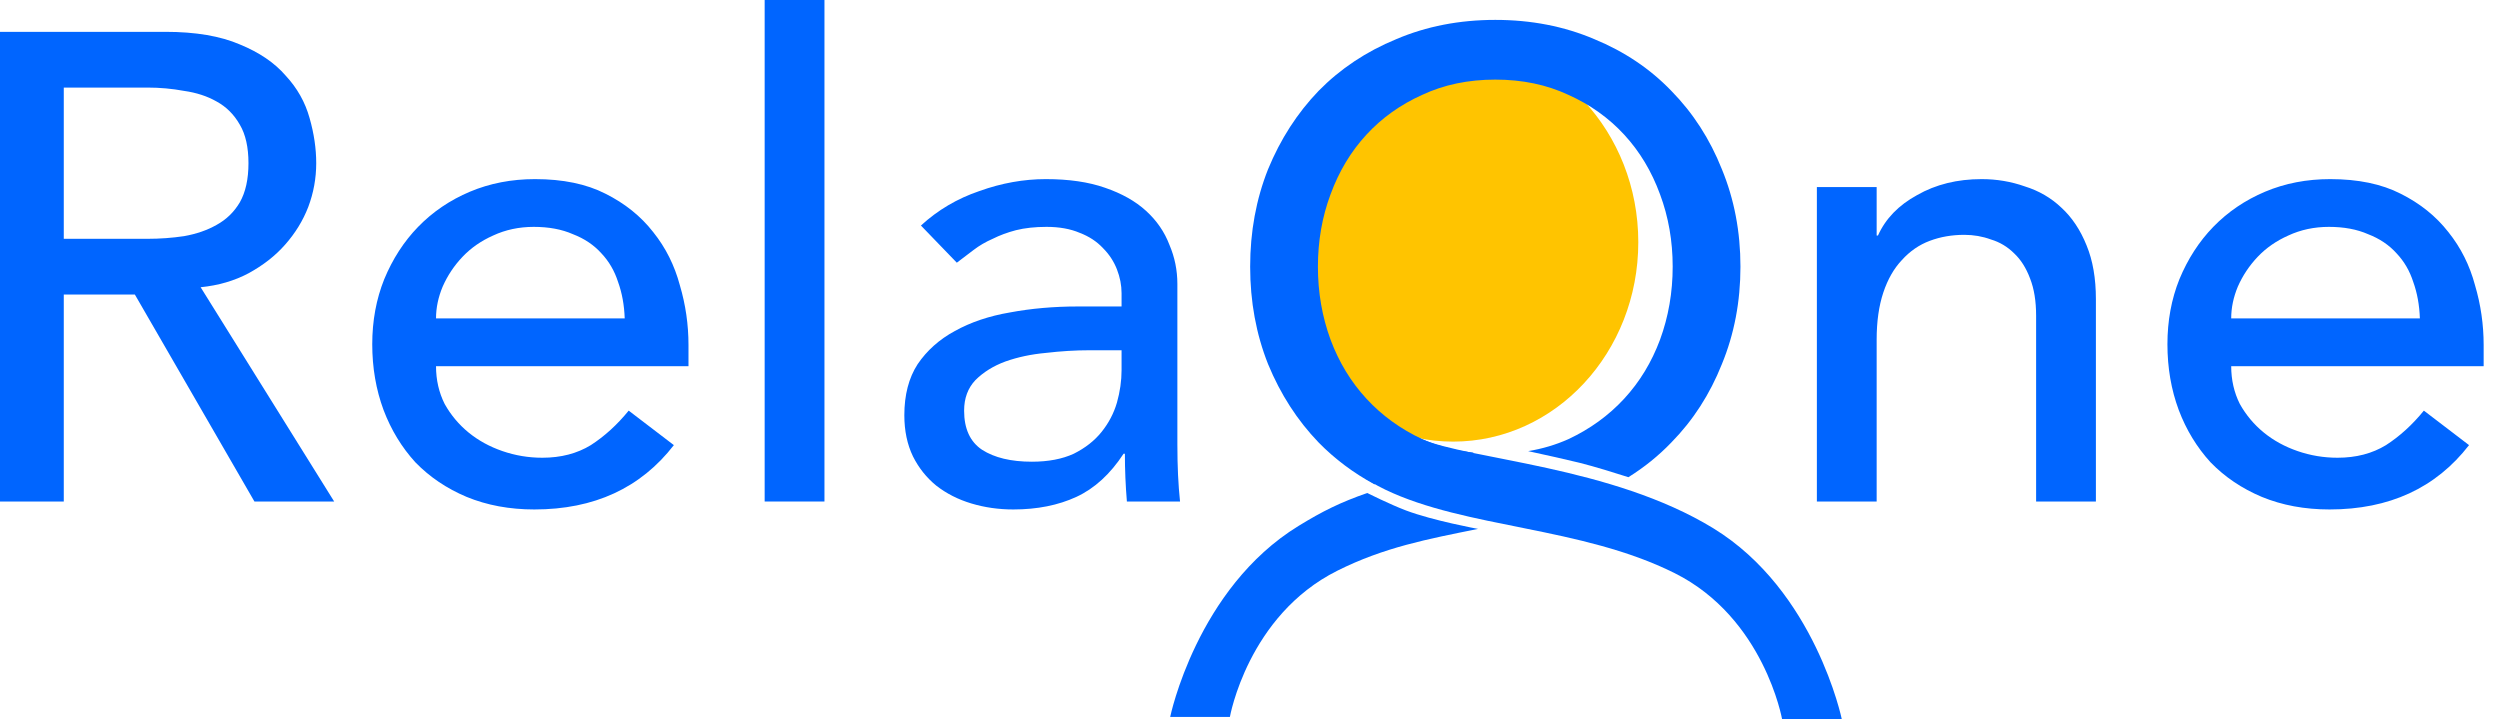 <svg width="100%" height="100%" viewBox="0 0 139 40" fill="none" xmlns="http://www.w3.org/2000/svg">
<path d="M0 1.77H9.198C10.872 1.77 12.251 2.004 13.335 2.471C14.418 2.914 15.268 3.492 15.883 4.205C16.523 4.893 16.967 5.68 17.213 6.565C17.459 7.426 17.582 8.262 17.582 9.073C17.582 9.909 17.435 10.721 17.139 11.508C16.844 12.27 16.413 12.971 15.846 13.61C15.305 14.225 14.627 14.753 13.815 15.196C13.027 15.614 12.14 15.872 11.155 15.97L18.58 27.884H14.147L7.498 16.376H3.546V27.884H0V1.77ZM3.546 13.278H8.2C8.89 13.278 9.567 13.229 10.232 13.13C10.921 13.008 11.525 12.799 12.042 12.504C12.584 12.208 13.014 11.79 13.335 11.249C13.655 10.684 13.815 9.959 13.815 9.073C13.815 8.188 13.655 7.475 13.335 6.934C13.014 6.369 12.584 5.938 12.042 5.643C11.525 5.348 10.921 5.151 10.232 5.053C9.567 4.93 8.89 4.869 8.2 4.869H3.546V13.278Z" fill="#0065FF"/>
<path d="M24.243 20.36C24.243 21.122 24.403 21.823 24.724 22.462C25.068 23.077 25.512 23.605 26.053 24.048C26.595 24.491 27.223 24.835 27.937 25.081C28.651 25.327 29.39 25.45 30.153 25.45C31.188 25.45 32.087 25.216 32.85 24.749C33.613 24.257 34.315 23.618 34.955 22.831L37.467 24.749C35.62 27.134 33.035 28.326 29.71 28.326C28.331 28.326 27.075 28.093 25.942 27.626C24.834 27.159 23.886 26.519 23.098 25.708C22.335 24.872 21.744 23.9 21.325 22.794C20.907 21.663 20.697 20.446 20.697 19.142C20.697 17.839 20.919 16.634 21.362 15.528C21.83 14.397 22.458 13.425 23.246 12.614C24.059 11.778 25.019 11.127 26.127 10.659C27.235 10.192 28.442 9.959 29.747 9.959C31.299 9.959 32.604 10.229 33.663 10.77C34.746 11.311 35.633 12.024 36.322 12.909C37.011 13.77 37.504 14.753 37.8 15.86C38.12 16.942 38.28 18.048 38.28 19.179V20.36H24.243ZM34.734 17.704C34.709 16.966 34.586 16.29 34.364 15.675C34.167 15.061 33.859 14.532 33.441 14.089C33.022 13.622 32.493 13.266 31.852 13.02C31.237 12.749 30.511 12.614 29.673 12.614C28.861 12.614 28.11 12.774 27.42 13.094C26.755 13.389 26.189 13.782 25.721 14.274C25.253 14.766 24.884 15.319 24.613 15.934C24.366 16.524 24.243 17.114 24.243 17.704H34.734Z" fill="#0065FF"/>
<path d="M42.515 0H45.84V27.884H42.515V0Z" fill="#0065FF"/>
<path d="M51.204 12.54C52.14 11.68 53.224 11.04 54.455 10.622C55.686 10.18 56.917 9.959 58.148 9.959C59.429 9.959 60.525 10.118 61.436 10.438C62.372 10.758 63.135 11.188 63.726 11.729C64.317 12.27 64.748 12.897 65.019 13.61C65.314 14.299 65.462 15.024 65.462 15.786V24.712C65.462 25.327 65.475 25.892 65.499 26.409C65.524 26.925 65.561 27.417 65.61 27.884H62.655C62.581 26.999 62.544 26.113 62.544 25.228H62.47C61.731 26.359 60.857 27.159 59.848 27.626C58.838 28.093 57.668 28.326 56.339 28.326C55.526 28.326 54.75 28.216 54.011 27.994C53.273 27.773 52.62 27.441 52.054 26.999C51.512 26.556 51.081 26.015 50.761 25.376C50.441 24.712 50.281 23.95 50.281 23.089C50.281 21.958 50.527 21.011 51.02 20.249C51.537 19.487 52.226 18.872 53.088 18.405C53.975 17.913 54.996 17.569 56.154 17.372C57.336 17.151 58.592 17.04 59.922 17.04H62.359V16.302C62.359 15.86 62.273 15.417 62.101 14.975C61.928 14.532 61.67 14.139 61.325 13.794C60.98 13.425 60.55 13.143 60.032 12.946C59.515 12.725 58.9 12.614 58.185 12.614C57.545 12.614 56.979 12.676 56.486 12.799C56.019 12.921 55.587 13.081 55.194 13.278C54.8 13.45 54.442 13.659 54.122 13.905C53.802 14.151 53.494 14.384 53.199 14.606L51.204 12.54ZM60.586 19.474C59.798 19.474 58.986 19.524 58.148 19.622C57.336 19.696 56.585 19.855 55.895 20.101C55.23 20.347 54.676 20.692 54.233 21.134C53.815 21.577 53.605 22.142 53.605 22.831C53.605 23.839 53.938 24.564 54.602 25.007C55.292 25.45 56.215 25.671 57.373 25.671C58.284 25.671 59.06 25.523 59.7 25.228C60.34 24.909 60.857 24.503 61.251 24.011C61.645 23.519 61.928 22.978 62.101 22.388C62.273 21.773 62.359 21.171 62.359 20.581V19.474H60.586Z" fill="#0065FF"/>
<path d="M101.018 10.401H104.342V13.094H104.416C104.835 12.159 105.561 11.409 106.596 10.844C107.63 10.254 108.824 9.959 110.179 9.959C111.016 9.959 111.816 10.094 112.58 10.364C113.368 10.61 114.045 11.004 114.611 11.544C115.202 12.085 115.67 12.786 116.015 13.647C116.36 14.483 116.532 15.479 116.532 16.634V27.884H113.208V17.556C113.208 16.745 113.097 16.057 112.875 15.491C112.654 14.901 112.358 14.434 111.989 14.089C111.619 13.721 111.188 13.462 110.696 13.315C110.228 13.143 109.735 13.057 109.218 13.057C108.529 13.057 107.889 13.167 107.298 13.389C106.707 13.61 106.189 13.966 105.746 14.458C105.303 14.925 104.958 15.528 104.712 16.266C104.466 17.003 104.342 17.876 104.342 18.884V27.884H101.018V10.401Z" fill="#0065FF"/>
<path d="M124.055 20.36C124.055 21.122 124.215 21.823 124.535 22.462C124.88 23.077 125.323 23.605 125.865 24.048C126.407 24.491 127.035 24.835 127.749 25.081C128.463 25.327 129.202 25.45 129.965 25.45C130.999 25.45 131.898 25.216 132.661 24.749C133.425 24.257 134.127 23.618 134.767 22.831L137.279 24.749C135.432 27.134 132.846 28.326 129.522 28.326C128.143 28.326 126.887 28.093 125.754 27.626C124.646 27.159 123.698 26.519 122.91 25.708C122.146 24.872 121.555 23.9 121.137 22.794C120.718 21.663 120.509 20.446 120.509 19.142C120.509 17.839 120.73 16.634 121.174 15.528C121.642 14.397 122.27 13.425 123.058 12.614C123.87 11.778 124.831 11.127 125.939 10.659C127.047 10.192 128.253 9.959 129.559 9.959C131.11 9.959 132.415 10.229 133.474 10.77C134.558 11.311 135.444 12.024 136.134 12.909C136.823 13.77 137.316 14.753 137.611 15.86C137.931 16.942 138.091 18.048 138.091 19.179V20.36H124.055ZM134.545 17.704C134.521 16.966 134.397 16.29 134.176 15.675C133.979 15.061 133.671 14.532 133.252 14.089C132.834 13.622 132.304 13.266 131.664 13.02C131.048 12.749 130.322 12.614 129.485 12.614C128.672 12.614 127.921 12.774 127.232 13.094C126.567 13.389 126 13.782 125.532 14.274C125.065 14.766 124.695 15.319 124.424 15.934C124.178 16.524 124.055 17.114 124.055 17.704H134.545Z" fill="#0065FF"/>
<path d="M91.089 13.465C91.089 19.59 86.479 24.554 80.792 24.554C75.105 24.554 70.495 19.59 70.495 13.465C70.495 7.341 75.105 2.376 80.792 2.376C86.479 2.376 91.089 7.341 91.089 13.465Z" fill="#FFC400"/>
<path d="M95.27 29.378C89.606 25.905 81.66 25.56 79.004 24.398C76.349 23.236 72.531 25.062 77.013 27.22C81.494 29.378 87.915 29.269 93.112 31.867C98.091 34.357 99.087 40 99.087 40H102.407C102.407 40 100.933 32.85 95.27 29.378Z" fill="#0065FF"/>
<path d="M65.062 39.863C65.062 39.863 66.536 32.713 72.199 29.241C73.543 28.417 74.517 27.935 76.016 27.411C76.016 27.411 77.309 28.056 78.174 28.382C79.685 28.951 82.18 29.407 82.18 29.407C79.364 29.974 76.956 30.431 74.357 31.731C69.377 34.22 68.382 39.863 68.382 39.863H65.062Z" fill="#0065FF"/>
<path fill-rule="evenodd" clip-rule="evenodd" d="M90.539 26.532C91.423 25.981 92.22 25.337 92.927 24.601C94.134 23.372 95.07 21.921 95.735 20.249C96.424 18.577 96.769 16.77 96.769 14.827C96.769 12.884 96.424 11.077 95.735 9.405C95.07 7.733 94.134 6.282 92.927 5.053C91.745 3.824 90.317 2.865 88.643 2.176C86.968 1.463 85.134 1.106 83.139 1.106C81.144 1.106 79.31 1.463 77.635 2.176C75.961 2.865 74.52 3.824 73.314 5.053C72.131 6.282 71.196 7.733 70.506 9.405C69.841 11.077 69.509 12.884 69.509 14.827C69.509 16.77 69.841 18.577 70.506 20.249C71.196 21.921 72.131 23.372 73.314 24.601C74.216 25.521 75.25 26.296 76.415 26.927L81.944 25.168C80.91 25.061 79.954 24.81 79.076 24.417C77.869 23.851 76.835 23.101 75.973 22.167C75.111 21.233 74.446 20.138 73.978 18.884C73.51 17.606 73.276 16.253 73.276 14.827C73.276 13.401 73.51 12.061 73.978 10.807C74.446 9.528 75.111 8.422 75.973 7.487C76.835 6.553 77.869 5.815 79.076 5.274C80.282 4.709 81.637 4.426 83.139 4.426C84.641 4.426 85.995 4.709 87.202 5.274C88.409 5.815 89.443 6.553 90.305 7.487C91.167 8.422 91.832 9.528 92.299 10.807C92.767 12.061 93.001 13.401 93.001 14.827C93.001 16.253 92.767 17.606 92.299 18.884C91.832 20.138 91.167 21.233 90.305 22.167C89.443 23.101 88.409 23.851 87.202 24.417C86.505 24.729 85.759 24.951 84.964 25.083C85.948 25.297 87.133 25.56 87.801 25.726C88.671 25.943 89.845 26.309 90.539 26.532Z" fill="#0065FF"/>
</svg>

